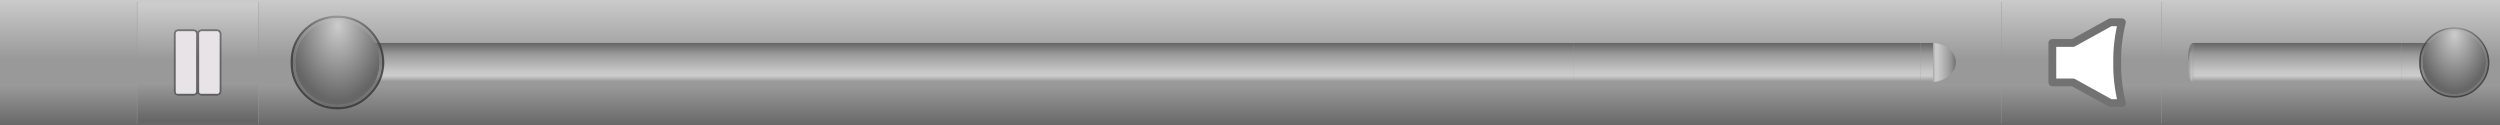 <?xml version="1.0" encoding="UTF-8" standalone="no"?>
<svg xmlns:xlink="http://www.w3.org/1999/xlink" height="16.0px" width="320.0px" xmlns="http://www.w3.org/2000/svg">
  <g transform="matrix(1.0, 0.0, 0.0, 1.0, 160.0, 8.0)">
    <use height="16.0" transform="matrix(1.0, 0.0, 0.0, 1.0, -160.0, -8.0)" width="320.0" xlink:href="#shape0"/>
    <use height="15.6" id="pl" transform="matrix(1.0, 0.0, 0.0, 1.0, -142.45, -7.8)" width="15.5" xlink:href="#sprite0"/>
    <use height="5.0" id="sliderBG" transform="matrix(1.0, 0.0, 0.0, 1.0, -120.1, -2.5)" width="210.45" xlink:href="#sprite2"/>
    <use height="4.0" id="loadingBar" transform="matrix(0.003, 0.0, 0.0, 1.0, -116.75, -2.15)" width="203.45" xlink:href="#sprite3"/>
    <use height="12.0" id="sliderButton" transform="matrix(1.0, 0.0, 0.0, 1.0, -122.8, -6.0)" width="12.0" xlink:href="#sprite4"/>
    <use height="15.55" id="volumeControl" transform="matrix(1.0, 0.0, 0.0, 1.0, 96.15, -7.75)" width="62.5" xlink:href="#sprite5"/>
  </g>
  <defs>
    <g id="shape0" transform="matrix(1.0, 0.0, 0.0, 1.0, 160.0, 8.0)">
      <path d="M160.0 -8.0 L160.0 8.0 -160.0 8.0 -160.0 -8.0 160.0 -8.0" fill="url(#gradient0)" fill-rule="evenodd" stroke="none"/>
    </g>
    <linearGradient gradientTransform="matrix(0.0, -0.01, 0.009, 0.0, -0.05, 0.0)" gradientUnits="userSpaceOnUse" id="gradient0" spreadMethod="pad" x1="-819.2" x2="819.2">
      <stop offset="0.0" stop-color="#666666"/>
      <stop offset="0.318" stop-color="#999999"/>
      <stop offset="0.525" stop-color="#999999"/>
      <stop offset="1.0" stop-color="#cccccc"/>
    </linearGradient>
    <g id="sprite0" transform="matrix(1.0, 0.0, 0.0, 1.0, 7.75, 7.8)">
      <use height="15.55" transform="matrix(1.0, 0.0, 0.0, 1.0, -7.75, -7.75)" width="15.5" xlink:href="#sprite1"/>
      <use height="15.6" id="myButton" transform="matrix(1.0, 0.0, 0.0, 1.0, -7.75, -7.8)" width="15.5" xlink:href="#button0"/>
      <use height="8.5" transform="matrix(1.0, 0.0, 0.0, 1.0, -3.05, -4.25)" width="6.1" xlink:href="#shape2"/>
    </g>
    <g id="sprite1" transform="matrix(1.0, 0.0, 0.0, 1.0, 0.0, 0.0)">
      <use height="15.55" transform="matrix(1.0, 0.0, 0.0, 1.0, 0.0, 0.0)" width="15.5" xlink:href="#shape1"/>
    </g>
    <g id="shape1" transform="matrix(1.0, 0.0, 0.0, 1.0, 0.0, 0.0)">
      <path d="M15.5 0.0 L15.5 15.55 0.0 15.55 0.0 0.0 15.5 0.0" fill="url(#gradient1)" fill-rule="evenodd" stroke="none"/>
      <path d="M15.5 0.0 L15.5 15.55 M0.0 15.55 L0.0 0.0" fill="none" stroke="#999999" stroke-linecap="round" stroke-linejoin="round" stroke-width="0.05"/>
    </g>
    <linearGradient gradientTransform="matrix(0.0, -0.009, 0.009, 0.0, 159.2, 7.8)" gradientUnits="userSpaceOnUse" id="gradient1" spreadMethod="pad" x1="-819.2" x2="819.2">
      <stop offset="0.0" stop-color="#666666"/>
      <stop offset="0.318" stop-color="#999999"/>
      <stop offset="0.525" stop-color="#999999"/>
      <stop offset="1.0" stop-color="#cccccc"/>
    </linearGradient>
    <g id="shape2" transform="matrix(1.0, 0.0, 0.0, 1.0, 3.05, 4.25)">
      <path d="M2.55 -3.75 L2.55 3.75 0.45 3.75 0.45 -3.75 2.55 -3.75 M-0.45 -3.75 L-0.45 3.75 -2.55 3.75 -2.55 -3.75 -0.45 -3.75" fill="#e7e3e7" fill-rule="evenodd" stroke="none"/>
      <path d="M3.05 -3.75 L3.05 3.75 2.9 4.1 2.55 4.25 0.45 4.25 0.1 4.1 0.0 4.0 -0.1 4.1 -0.45 4.25 -2.55 4.25 -2.9 4.1 -3.05 3.75 -3.05 -3.75 -2.9 -4.1 -2.55 -4.25 -0.45 -4.25 -0.1 -4.1 0.0 -3.95 0.1 -4.1 0.45 -4.25 2.55 -4.25 2.9 -4.1 3.05 -3.75 M-0.2 -3.75 L-0.3 -3.9 -0.45 -4.0 -2.55 -4.0 -2.75 -3.9 -2.8 -3.75 -2.8 3.75 -2.75 3.95 -2.55 4.0 -0.45 4.0 -0.3 3.95 -0.2 3.75 -0.2 -3.75 M2.8 -3.75 L2.7 -3.9 2.55 -4.0 0.45 -4.0 0.25 -3.9 0.2 -3.75 0.2 3.75 0.25 3.95 0.45 4.0 2.55 4.0 2.7 3.95 2.8 3.75 2.8 -3.75" fill="#333333" fill-opacity="0.498" fill-rule="evenodd" stroke="none"/>
      <path d="M2.8 -3.75 L2.8 3.75 2.7 3.95 2.55 4.0 0.45 4.0 0.25 3.95 0.2 3.75 0.2 -3.75 0.25 -3.9 0.45 -4.0 2.55 -4.0 2.7 -3.9 2.8 -3.75 M-0.2 -3.75 L-0.2 3.75 -0.3 3.95 -0.45 4.0 -2.55 4.0 -2.75 3.95 -2.8 3.75 -2.8 -3.75 -2.75 -3.9 -2.55 -4.0 -0.45 -4.0 -0.3 -3.9 -0.2 -3.75" fill="#e7e3e7" fill-rule="evenodd" stroke="none"/>
    </g>
    <g id="sprite2" transform="matrix(1.0, 0.0, 0.0, 1.0, 0.0, 2.5)">
      <use height="5.0" transform="matrix(1.0, 0.0, 0.0, 1.0, 0.0, -2.5)" width="210.45" xlink:href="#shape3"/>
    </g>
    <g id="shape3" transform="matrix(1.0, 0.0, 0.0, 1.0, 0.0, 2.5)">
      <path d="M3.3 2.5 L3.3 -2.5 1.25 -2.0 1.8 -2.25 3.3 -2.5 4.45 -2.5 4.45 2.5 3.3 2.5 M0.95 1.75 L3.2 2.5 1.8 2.25 0.95 1.75" fill="url(#gradient2)" fill-rule="evenodd" stroke="none"/>
      <path d="M1.25 -2.0 L3.3 -2.5 3.3 2.5 3.2 2.5 0.95 1.75 Q0.0 1.0 0.0 0.0 L0.0 -0.1 0.0 -0.2 Q0.05 -1.1 0.7 -1.65 L1.25 -2.0" fill="url(#gradient3)" fill-rule="evenodd" stroke="none"/>
      <path d="M4.45 2.5 L4.45 -2.5 161.55 -2.5 161.55 2.5 4.45 2.5" fill="url(#gradient4)" fill-rule="evenodd" stroke="none"/>
      <path d="M205.95 -2.5 L207.25 -2.5 207.45 -2.5 207.55 -2.5 207.55 2.5 207.45 2.5 207.25 2.5 205.95 2.5 205.95 -2.5" fill="url(#gradient5)" fill-rule="evenodd" stroke="none"/>
      <path d="M207.55 -2.5 Q208.7 -2.45 209.5 -1.8 210.45 -1.05 210.45 0.0 210.45 1.0 209.5 1.75 208.7 2.4 207.55 2.5 L207.55 -2.5" fill="url(#gradient6)" fill-rule="evenodd" stroke="none"/>
      <path d="M161.55 -2.5 L205.95 -2.5 205.95 2.5 161.55 2.5 161.55 -2.5" fill="url(#gradient7)" fill-rule="evenodd" stroke="none"/>
    </g>
    <linearGradient gradientTransform="matrix(0.0, -0.003, 0.004, 0.0, 124.65, 0.0)" gradientUnits="userSpaceOnUse" id="gradient2" spreadMethod="pad" x1="-819.2" x2="819.2">
      <stop offset="0.0" stop-color="#999999"/>
      <stop offset="0.153" stop-color="#cccccc"/>
      <stop offset="0.278" stop-color="#c6c6c6"/>
      <stop offset="0.722" stop-color="#999999"/>
      <stop offset="1.0" stop-color="#666666"/>
    </linearGradient>
    <radialGradient cx="0" cy="0" gradientTransform="matrix(0.005, 0.0, 0.0, 0.004, 3.3, 1.4)" gradientUnits="userSpaceOnUse" id="gradient3" r="819.2" spreadMethod="pad">
      <stop offset="0.0" stop-color="#cccccc"/>
      <stop offset="0.847" stop-color="#999999" stop-opacity="0.902"/>
      <stop offset="1.0" stop-color="#666666" stop-opacity="0.6"/>
    </radialGradient>
    <linearGradient gradientTransform="matrix(0.0, -0.003, 0.004, 0.0, 123.25, 0.0)" gradientUnits="userSpaceOnUse" id="gradient4" spreadMethod="pad" x1="-819.2" x2="819.2">
      <stop offset="0.0" stop-color="#999999"/>
      <stop offset="0.153" stop-color="#cccccc"/>
      <stop offset="0.278" stop-color="#c6c6c6"/>
      <stop offset="0.722" stop-color="#999999"/>
      <stop offset="1.0" stop-color="#666666"/>
    </linearGradient>
    <linearGradient gradientTransform="matrix(0.0, -0.003, 0.004, 0.0, 88.55, 0.0)" gradientUnits="userSpaceOnUse" id="gradient5" spreadMethod="pad" x1="-819.2" x2="819.2">
      <stop offset="0.0" stop-color="#999999"/>
      <stop offset="0.153" stop-color="#cccccc"/>
      <stop offset="0.278" stop-color="#c6c6c6"/>
      <stop offset="0.722" stop-color="#999999"/>
      <stop offset="1.0" stop-color="#666666"/>
    </linearGradient>
    <linearGradient gradientTransform="matrix(0.002, 0.0, 0.0, 0.003, 209.0, 0.0)" gradientUnits="userSpaceOnUse" id="gradient6" spreadMethod="pad" x1="-819.2" x2="819.2">
      <stop offset="0.0" stop-color="#999999"/>
      <stop offset="0.153" stop-color="#cccccc"/>
      <stop offset="0.278" stop-color="#c6c6c6"/>
      <stop offset="0.722" stop-color="#999999"/>
      <stop offset="1.0" stop-color="#666666"/>
    </linearGradient>
    <linearGradient gradientTransform="matrix(0.0, -0.003, 0.004, 0.0, 87.25, 0.0)" gradientUnits="userSpaceOnUse" id="gradient7" spreadMethod="pad" x1="-819.2" x2="819.2">
      <stop offset="0.0" stop-color="#999999"/>
      <stop offset="0.153" stop-color="#cccccc"/>
      <stop offset="0.278" stop-color="#c6c6c6"/>
      <stop offset="0.722" stop-color="#999999"/>
      <stop offset="1.0" stop-color="#666666"/>
    </linearGradient>
    <g id="sprite3" transform="matrix(1.0, 0.0, 0.0, 1.0, 0.0, 2.0)">
      <use height="4.0" transform="matrix(1.0, 0.0, 0.0, 1.0, 0.0, -2.0)" width="203.45" xlink:href="#shape4"/>
    </g>
    <g id="shape4" transform="matrix(1.0, 0.0, 0.0, 1.0, 0.0, 2.0)">
      <path d="M203.45 -2.0 L203.45 2.0 0.0 2.0 0.0 -2.0 203.45 -2.0" fill="#ffffff" fill-rule="evenodd" stroke="none"/>
    </g>
    <g id="sprite4" transform="matrix(1.0, 0.0, 0.0, 1.0, 6.0, 6.0)">
      <use height="12.0" transform="matrix(1.0, 0.0, 0.0, 1.0, -6.0, -6.0)" width="12.0" xlink:href="#shape5"/>
      <use height="10.8" id="button" transform="matrix(1.0, 0.0, 0.0, 1.0, -5.4, -5.4)" width="10.8" xlink:href="#button1"/>
    </g>
    <g id="shape5" transform="matrix(1.0, 0.0, 0.0, 1.0, 6.0, 6.0)">
      <path d="M0.0 -6.0 Q2.45 -6.0 4.2 -4.25 5.95 -2.45 6.0 0.0 5.95 2.45 4.2 4.2 2.45 6.0 0.0 6.0 -2.5 6.0 -4.3 4.2 -6.05 2.45 -6.0 0.0 -6.05 -2.45 -4.3 -4.25 -2.5 -6.0 0.0 -6.0 M0.0 -5.7 Q-2.4 -5.7 -4.1 -4.05 -5.75 -2.35 -5.7 0.0 -5.75 2.35 -4.1 4.0 -2.4 5.7 0.0 5.7 2.35 5.7 4.0 4.0 5.65 2.35 5.7 0.0 5.65 -2.35 4.0 -4.05 2.35 -5.7 0.0 -5.7" fill="url(#gradient8)" fill-rule="evenodd" stroke="none"/>
      <path d="M0.0 -5.4 Q-2.25 -5.4 -3.85 -3.85 L-3.9 -3.8 Q-5.45 -2.2 -5.4 0.0 -5.45 2.25 -3.9 3.8 -2.3 5.4 0.0 5.4 2.2 5.4 3.75 3.8 L3.8 3.8 Q5.4 2.2 5.4 0.0 5.4 -2.25 3.8 -3.85 2.2 -5.4 0.0 -5.4 M0.0 -5.7 Q2.35 -5.7 4.0 -4.05 5.65 -2.35 5.7 0.0 5.65 2.35 4.0 4.0 2.35 5.7 0.0 5.7 -2.4 5.7 -4.1 4.0 -5.75 2.35 -5.7 0.0 -5.75 -2.35 -4.1 -4.05 -2.4 -5.7 0.0 -5.7" fill="url(#gradient9)" fill-rule="evenodd" stroke="none"/>
      <path d="M0.0 -5.4 Q2.2 -5.4 3.8 -3.85 5.4 -2.25 5.4 0.0 5.4 2.2 3.8 3.8 L3.75 3.8 Q2.2 5.4 0.0 5.4 -2.3 5.4 -3.9 3.8 -5.45 2.25 -5.4 0.0 -5.45 -2.2 -3.9 -3.8 L-3.85 -3.85 Q-2.25 -5.4 0.0 -5.4" fill="url(#gradient10)" fill-rule="evenodd" stroke="none"/>
    </g>
    <radialGradient cx="0" cy="0" gradientTransform="matrix(0.009, 0.0, 0.0, 0.014, 0.05, -4.75)" gradientUnits="userSpaceOnUse" id="gradient8" r="819.2" spreadMethod="pad">
      <stop offset="0.0" stop-color="#999999" stop-opacity="0.8"/>
      <stop offset="0.843" stop-color="#333333" stop-opacity="0.8"/>
    </radialGradient>
    <radialGradient cx="0" cy="0" gradientTransform="matrix(0.009, 0.0, 0.0, 0.014, 0.05, -4.75)" gradientUnits="userSpaceOnUse" id="gradient9" r="819.2" spreadMethod="pad">
      <stop offset="0.0" stop-color="#cccccc" stop-opacity="0.663"/>
      <stop offset="0.843" stop-color="#666666" stop-opacity="0.663"/>
    </radialGradient>
    <radialGradient cx="0" cy="0" gradientTransform="matrix(0.009, 0.0, 0.0, 0.014, 0.05, -4.75)" gradientUnits="userSpaceOnUse" id="gradient10" r="819.2" spreadMethod="pad">
      <stop offset="0.0" stop-color="#cccccc"/>
      <stop offset="0.843" stop-color="#666666"/>
    </radialGradient>
    <g id="sprite5" transform="matrix(1.0, 0.0, 0.0, 1.0, 8.0, 7.75)">
      <use height="11.35" transform="matrix(1.0, 0.0, 0.0, 1.0, -1.95, -5.65)" width="9.9" xlink:href="#sprite6"/>
      <use height="15.55" transform="matrix(1.0, 0.0, 0.0, 1.0, -8.0, -7.75)" width="20.5" xlink:href="#shape7"/>
      <use height="5.0" id="sliderBG" transform="matrix(0.169, 0.0, 0.0, 1.0, 15.9, -2.5)" width="210.45" xlink:href="#sprite2"/>
      <use height="12.0" id="volumeSlider" transform="matrix(0.75, 0.0, 0.0, 0.75, 45.5, -4.5)" width="12.0" xlink:href="#sprite4"/>
    </g>
    <g id="sprite6" transform="matrix(1.0, 0.0, 0.0, 1.0, 4.95, 5.65)">
      <use height="11.35" transform="matrix(1.0, 0.0, 0.0, 1.0, -4.95, -5.65)" width="9.9" xlink:href="#shape6"/>
    </g>
    <g id="shape6" transform="matrix(1.0, 0.0, 0.0, 1.0, 4.95, 5.65)">
      <path d="M3.0 -5.15 L4.45 -5.15 Q3.8 -2.5 3.85 0.0 3.8 2.5 4.45 5.2 L3.0 5.2 -1.8 2.55 -4.45 2.55 -4.45 -2.5 -1.8 -2.5 3.0 -5.15 M-3.7 1.8 L-3.65 1.75 -3.7 1.8" fill="#ffffff" fill-rule="evenodd" stroke="none"/>
      <path d="M-3.7 1.8 L-3.65 1.75 -3.7 1.8" fill="#b5b5b5" fill-rule="evenodd" stroke="none"/>
      <path d="M3.0 -5.15 L-1.8 -2.5 -4.45 -2.5 -4.45 2.55 -1.8 2.55 3.0 5.2 4.45 5.2 Q3.8 2.5 3.85 0.0 3.8 -2.5 4.45 -5.15 L3.0 -5.15 Z" fill="none" stroke="#727272" stroke-linecap="round" stroke-linejoin="round" stroke-width="1.0"/>
    </g>
    <g id="shape7" transform="matrix(1.0, 0.0, 0.0, 1.0, 8.0, 7.75)">
      <path d="M12.5 -7.75 L12.5 7.8 M-8.0 -7.75 L-8.0 7.8" fill="none" stroke="#999999" stroke-linecap="round" stroke-linejoin="round" stroke-width="0.05"/>
    </g>
  </defs>
</svg>
